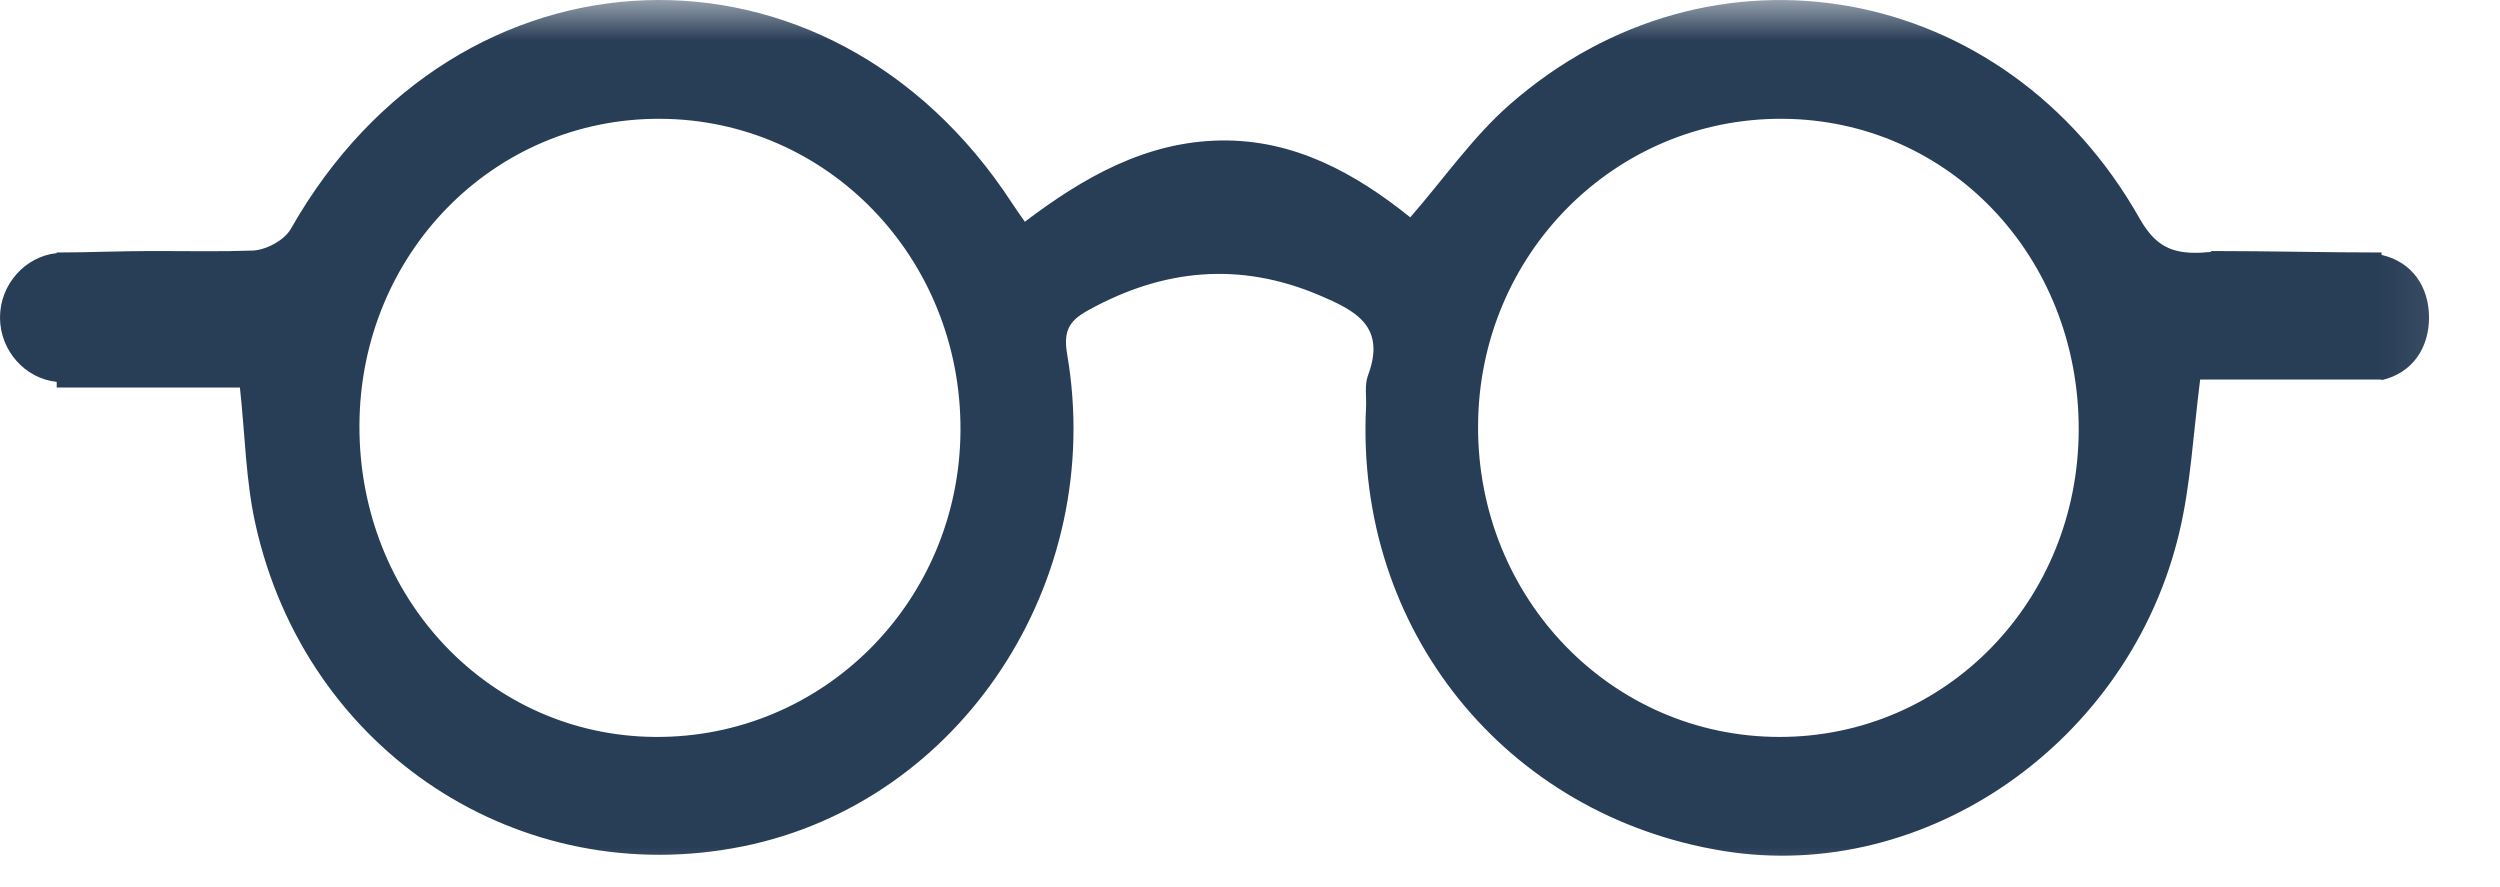 <?xml version="1.0" encoding="UTF-8" standalone="no"?>
<svg width="31px" height="11px" viewBox="0 0 31 11" version="1.1" xmlns="http://www.w3.org/2000/svg" xmlns:xlink="http://www.w3.org/1999/xlink">
    <!-- Generator: Sketch 40.3 (33839) - http://www.bohemiancoding.com/sketch -->
    <title>glasses icon</title>
    <desc>Created with Sketch.</desc>
    <defs>
        <polygon id="path-1" points="32.883 1.5170879e-15 32.883 11.378 0.585 11.378 0.585 1.5170879e-15 32.883 0"></polygon>
    </defs>
    <g id="Page-1" stroke="none" stroke-width="1" fill="none" fill-rule="evenodd">
        <g id="glasses-icon" transform="translate(-2, 0)">
            <mask id="mask-2" fill="white">
                <use xlink:href="#path-1"></use>
            </mask>
            <g id="Clip-2"></g>
            <path d="M24.065,9.138 C21.985,9.137 20.321,7.421 20.328,5.285 C20.334,3.161 22.019,1.461 24.104,1.473 C26.164,1.485 27.779,3.179 27.776,5.325 C27.773,7.451 26.13,9.139 24.065,9.138 M10.119,9.138 C8.066,9.122 6.447,7.413 6.457,5.271 C6.467,3.148 8.119,1.465 10.185,1.473 C12.263,1.481 13.922,3.203 13.91,5.339 C13.898,7.459 12.208,9.154 10.119,9.138 M32.12,3.937 C32.12,3.564 31.918,3.249 31.531,3.161 L31.531,3.131 C30.854,3.131 30.138,3.113 29.456,3.113 L29.427,3.113 C29.421,3.113 29.414,3.125 29.407,3.125 C29.365,3.126 29.323,3.132 29.281,3.134 C28.922,3.146 28.722,3.047 28.528,2.704 C26.866,-0.233 23.217,-0.892 20.721,1.296 C20.264,1.696 19.905,2.216 19.487,2.695 C18.808,2.149 18.047,1.727 17.134,1.742 C16.215,1.757 15.442,2.193 14.708,2.75 C14.638,2.648 14.591,2.584 14.548,2.517 C12.273,-0.973 7.672,-0.803 5.607,2.837 C5.525,2.981 5.297,3.101 5.133,3.107 C4.747,3.121 4.36,3.113 3.971,3.113 L3.861,3.113 C3.477,3.113 3.09,3.131 2.703,3.131 L2.703,3.139 C2.316,3.179 2,3.523 2,3.937 C2,4.352 2.316,4.696 2.703,4.735 L2.703,4.805 L4.975,4.805 C5.04,5.403 5.047,5.96 5.168,6.501 C5.794,9.321 8.449,11.056 11.216,10.494 C13.912,9.947 15.717,7.218 15.233,4.395 C15.183,4.104 15.257,3.979 15.487,3.851 C16.423,3.331 17.376,3.241 18.367,3.664 C18.802,3.85 19.193,4.043 18.963,4.655 C18.919,4.773 18.945,4.918 18.939,5.051 C18.803,7.801 20.665,10.113 23.37,10.552 C25.887,10.96 28.415,9.195 29.026,6.591 C29.164,6.004 29.194,5.403 29.282,4.706 L31.531,4.706 L31.531,4.714 C31.918,4.626 32.12,4.311 32.12,3.937" id="Fill-1" fill="#283D56" mask="url(#mask-2)"></path>
        </g>
    </g>
</svg>